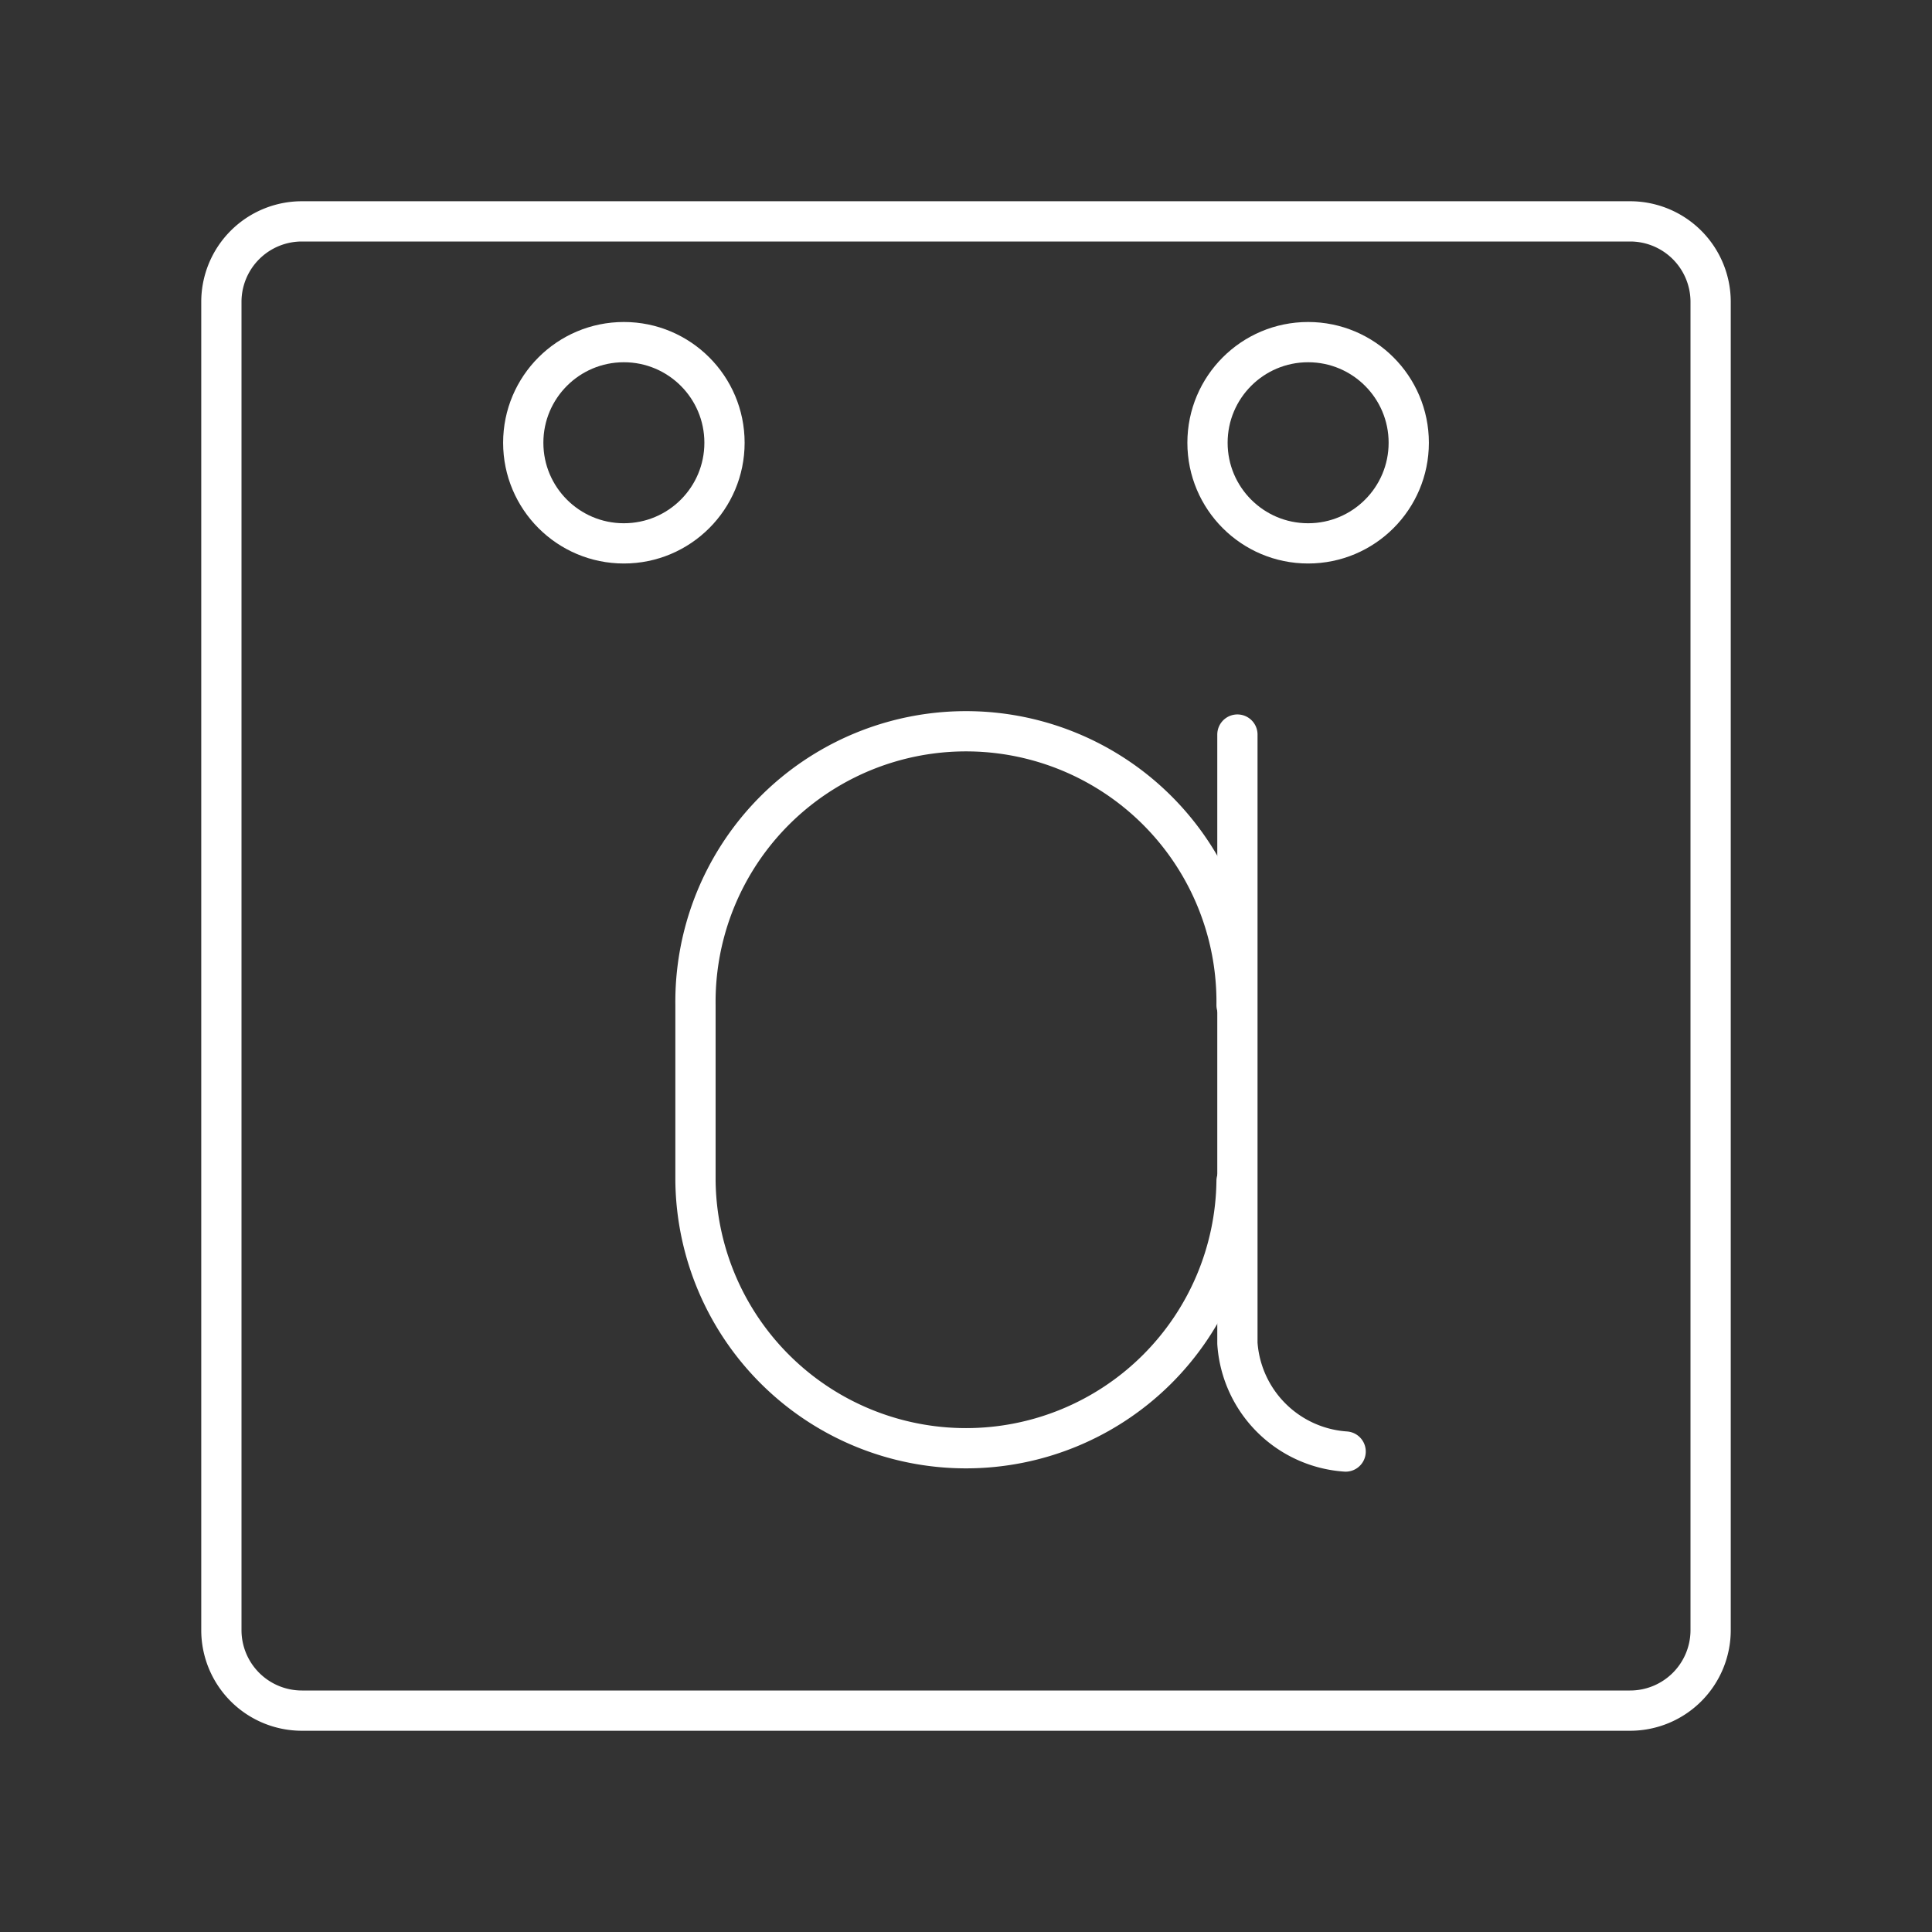 <svg xmlns="http://www.w3.org/2000/svg" viewBox="0 0 48 48"><rect x="0" y="0" width="48" height="48" fill="#333333" stroke="none"/><defs><style>.a{fill:none;stroke:#fff;stroke-linecap:round;stroke-linejoin:round;}</style></defs><path class="a" d="M7.5,5.5a2,2,0,0,0-2,2v33a2,2,0,0,0,2,2h33a2,2,0,0,0,2-2V7.5a2,2,0,0,0-2-2Z"/><path class="a" d="M30.722,29.341a6.722,6.722,0,0,1-13.443,0V24.972a6.722,6.722,0,1,1,13.443,0"/><path class="a" d="M33.432,36.063a2.891,2.891,0,0,1-2.689-2.689V18.25"/><circle class="a" cx="32.5" cy="11" r="2.5"/><circle class="a" cx="15.5" cy="11" r="2.5"/></svg>